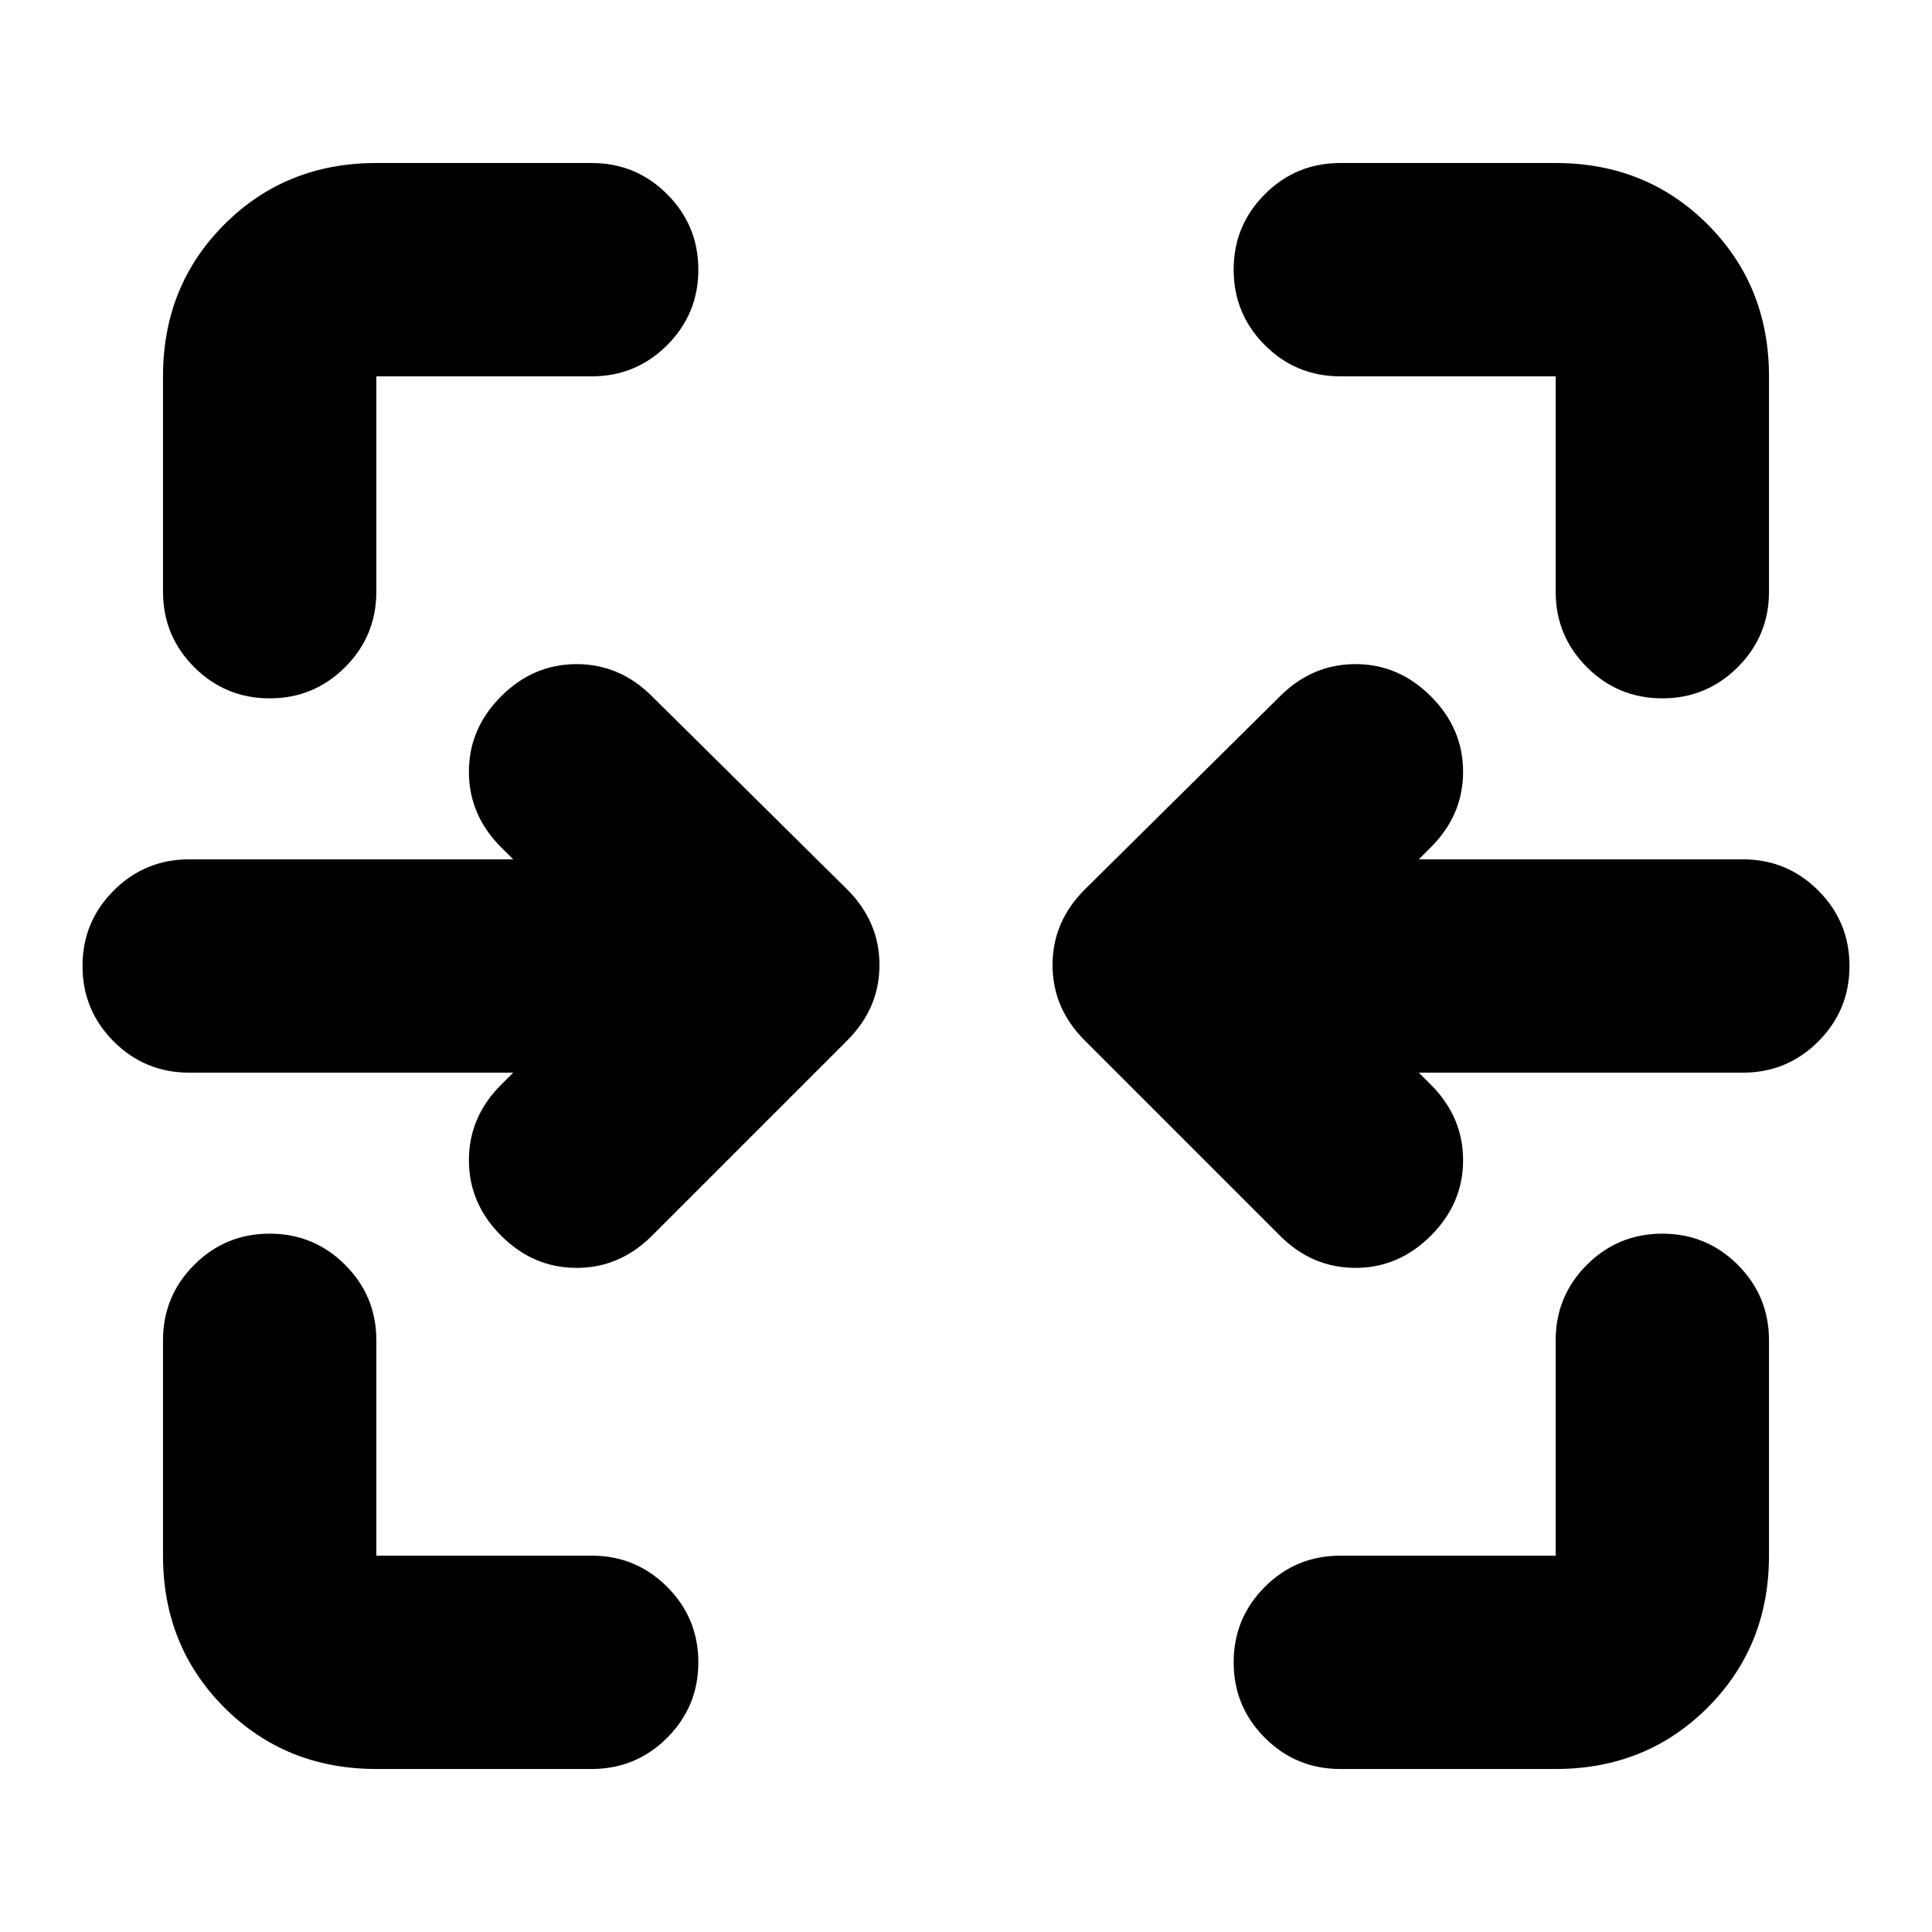 <svg xmlns="http://www.w3.org/2000/svg" height="24" viewBox="0 -960 960 960" width="24"><path d="M134-613q-22 0-37.5-15.5T81-666v-107q0-45 30.5-75.5T187-879h107q22 0 37.5 15.5T347-826q0 22-15.5 37.5T294-773H187v107q0 22-15.5 37.5T134-613Zm692 0q-22 0-37.5-15.5T773-666v-107H666q-22 0-37.5-15.5T613-826q0-22 15.5-37.5T666-879h107q45 0 75.5 30.5T879-773v107q0 22-15.5 37.5T826-613ZM636-346l-97-97q-16-16-16-37.5t16-37.5l97-96q16-16 37.5-16t37.5 16q16 16 16 37.5T711-539l-6 6h161q22 0 37.5 15.5T919-480q0 22-15.5 37.5T866-427H705l6 6q16 16 16 37.5T711-346q-16 16-37.5 16T636-346Zm-387 0q-16-16-16-37.5t16-37.5l6-6H94q-22 0-37.5-15.5T41-480q0-22 15.5-37.5T94-533h161l-6-6q-16-16-16-37.5t16-37.5q16-16 37.5-16t37.5 16l97 96q16 16 16 37.5T421-443l-97 97q-16 16-37.5 16T249-346ZM187-81q-45 0-75.5-30.5T81-187v-107q0-22 15.5-37.5T134-347q22 0 37.5 15.5T187-294v107h107q22 0 37.5 15.5T347-134q0 22-15.5 37.5T294-81H187Zm479 0q-22 0-37.5-15.5T613-134q0-22 15.5-37.5T666-187h107v-107q0-22 15.5-37.5T826-347q22 0 37.5 15.5T879-294v107q0 45-30.5 75.5T773-81H666Z"/></svg>